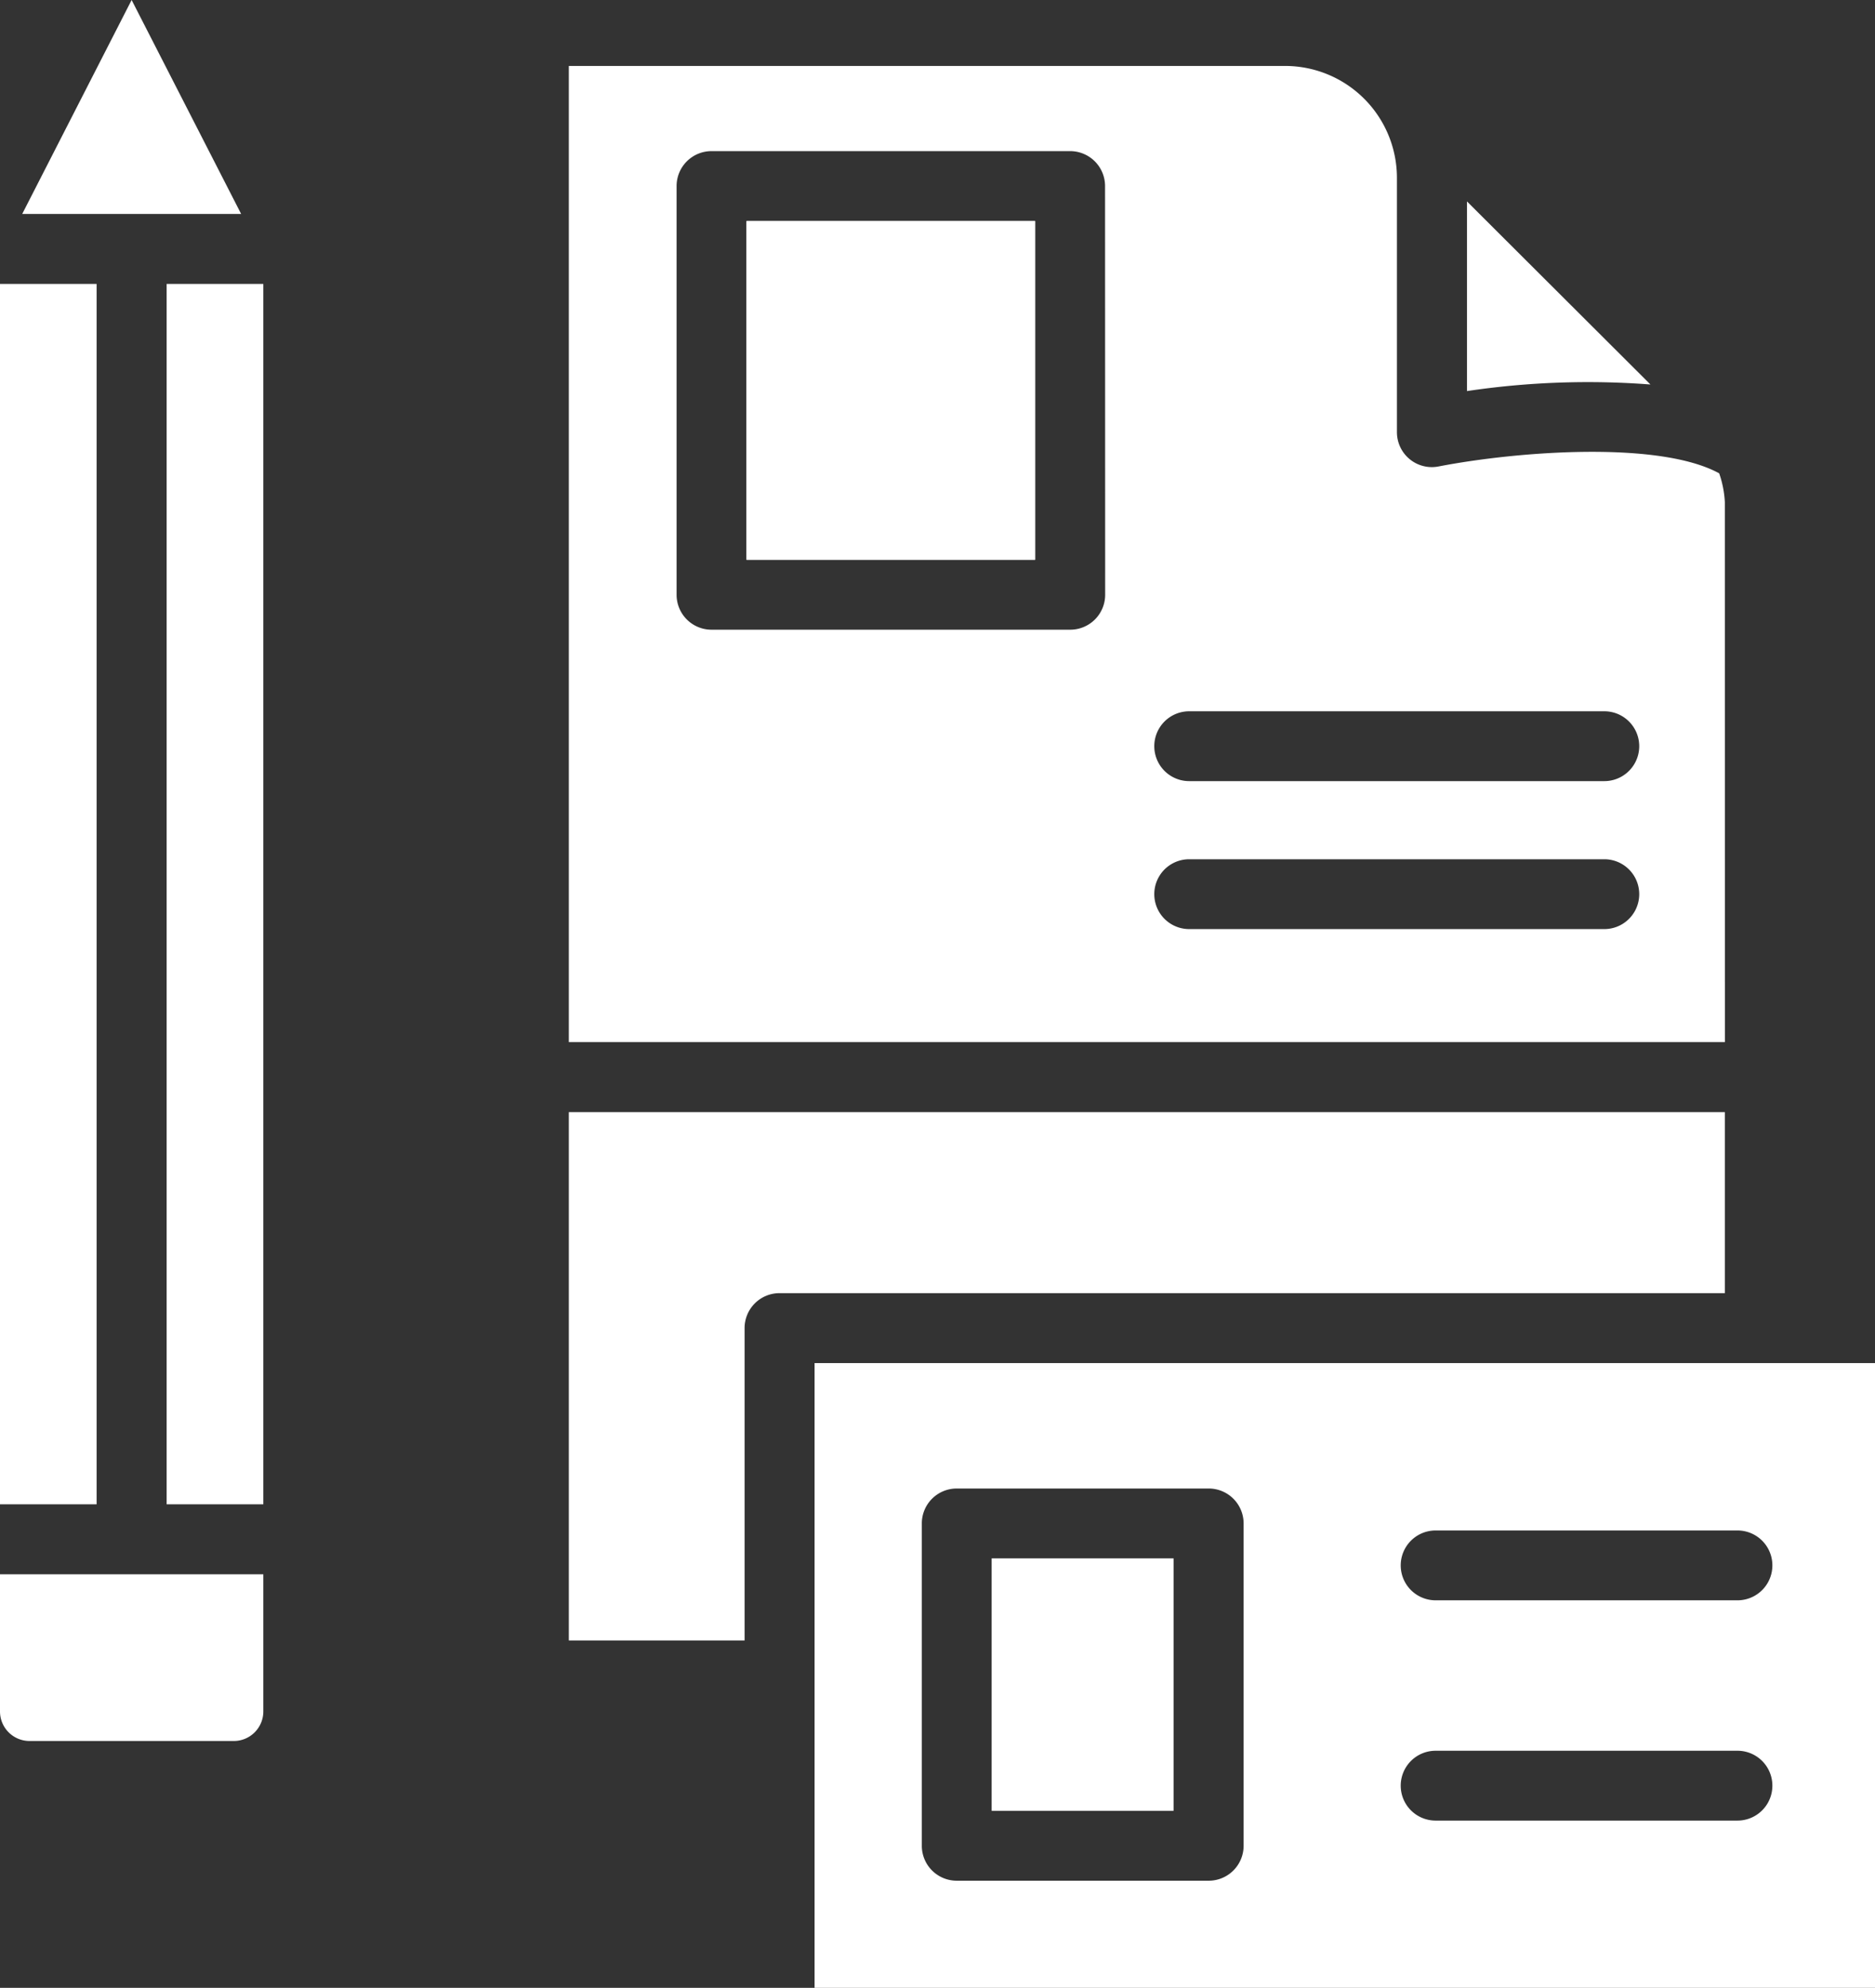 <svg xmlns="http://www.w3.org/2000/svg" width="69.816" height="74" viewBox="0 0 69.816 74">
  <rect x="0" y="0" width="69.816" height="74" fill="#333333" stroke="none"/>
  <g id="noun_branding_3410089" transform="translate(1027.881 -917.122)">
    <g id="Group_1009" data-name="Group 1009" transform="translate(-1027.881 917.122)">
      <path id="Path_287" data-name="Path 287" d="M39.119,395.328a1.1,1.1,0,0,0,1.091,1.1h7.623a1.1,1.1,0,0,0,1.091-1.1v-5.106H39.119Z" transform="translate(-39.119 -331.618)" fill="#fff"/>
      <path id="Path_288" data-name="Path 288" d="M48.328,26.122l-4.074,7.965h8.152Z" transform="translate(-43.427 -26.122)" fill="#fff"/>
      <rect id="Rectangle_451" data-name="Rectangle 451" width="3.597" height="45.429" transform="translate(0 10.57)" fill="#fff"/>
      <rect id="Rectangle_452" data-name="Rectangle 452" width="3.6" height="45.429" transform="translate(6.205 10.57)" fill="#fff"/>
      <path id="Path_289" data-name="Path 289" d="M213.745,57.614a3.862,3.862,0,0,0-.211-1.072c-2.222-1.216-7.477-.83-10.447-.256a1.3,1.3,0,0,1-1.552-1.278v-9.47a4.166,4.166,0,0,0-4.16-4.161H170.7V77.716h43.047Zm-23.074,3.449a1.3,1.3,0,0,1-1.3,1.3H176.013a1.3,1.3,0,0,1-1.3-1.3V45.848a1.3,1.3,0,0,1,1.3-1.3h13.354a1.3,1.3,0,0,1,1.3,1.3Zm18.586,12.445H193.8a1.3,1.3,0,1,1,0-2.6h15.457a1.3,1.3,0,1,1,0,2.6Zm0-5.508H193.8a1.3,1.3,0,1,1,0-2.6h15.457a1.3,1.3,0,1,1,0,2.6Z" transform="translate(-149.52 -38.922)" fill="#fff"/>
      <rect id="Rectangle_453" data-name="Rectangle 453" width="10.747" height="12.61" transform="translate(27.797 8.229)" fill="#fff"/>
      <path id="Path_290" data-name="Path 290" d="M385.321,79.5l-6.831-6.815v7.06A30.572,30.572,0,0,1,385.321,79.5Z" transform="translate(-323.867 -65.187)" fill="#fff"/>
      <rect id="Rectangle_454" data-name="Rectangle 454" width="6.774" height="9.397" transform="translate(36.924 58.012)" fill="#fff"/>
      <path id="Path_291" data-name="Path 291" d="M213.745,283.332H170.7V303h6.545V291.372a1.3,1.3,0,0,1,1.3-1.3h35.2v-6.738Z" transform="translate(-149.52 -241.933)" fill="#fff"/>
      <path id="Path_292" data-name="Path 292" d="M227.566,341.376v23.258h39.485V341.376Zm15.975,17.969a1.3,1.3,0,0,1-1.3,1.3h-9.382a1.3,1.3,0,0,1-1.3-1.3v-12a1.3,1.3,0,0,1,1.3-1.3h9.382a1.3,1.3,0,0,1,1.3,1.3Zm18.389-.938H250.691a1.3,1.3,0,1,1,0-2.6H261.93a1.3,1.3,0,1,1,0,2.6Zm0-8.2H250.691a1.3,1.3,0,1,1,0-2.6H261.93a1.3,1.3,0,1,1,0,2.6Z" transform="translate(-197.235 -290.634)" fill="#fff"/>
      <path id="Path_293" data-name="Path 293" d="M222.564,89.86H211.817V77.25h10.747Z" transform="translate(-184.02 -69.021)" fill="#fff"/>
    </g>
  </g>
</svg>
